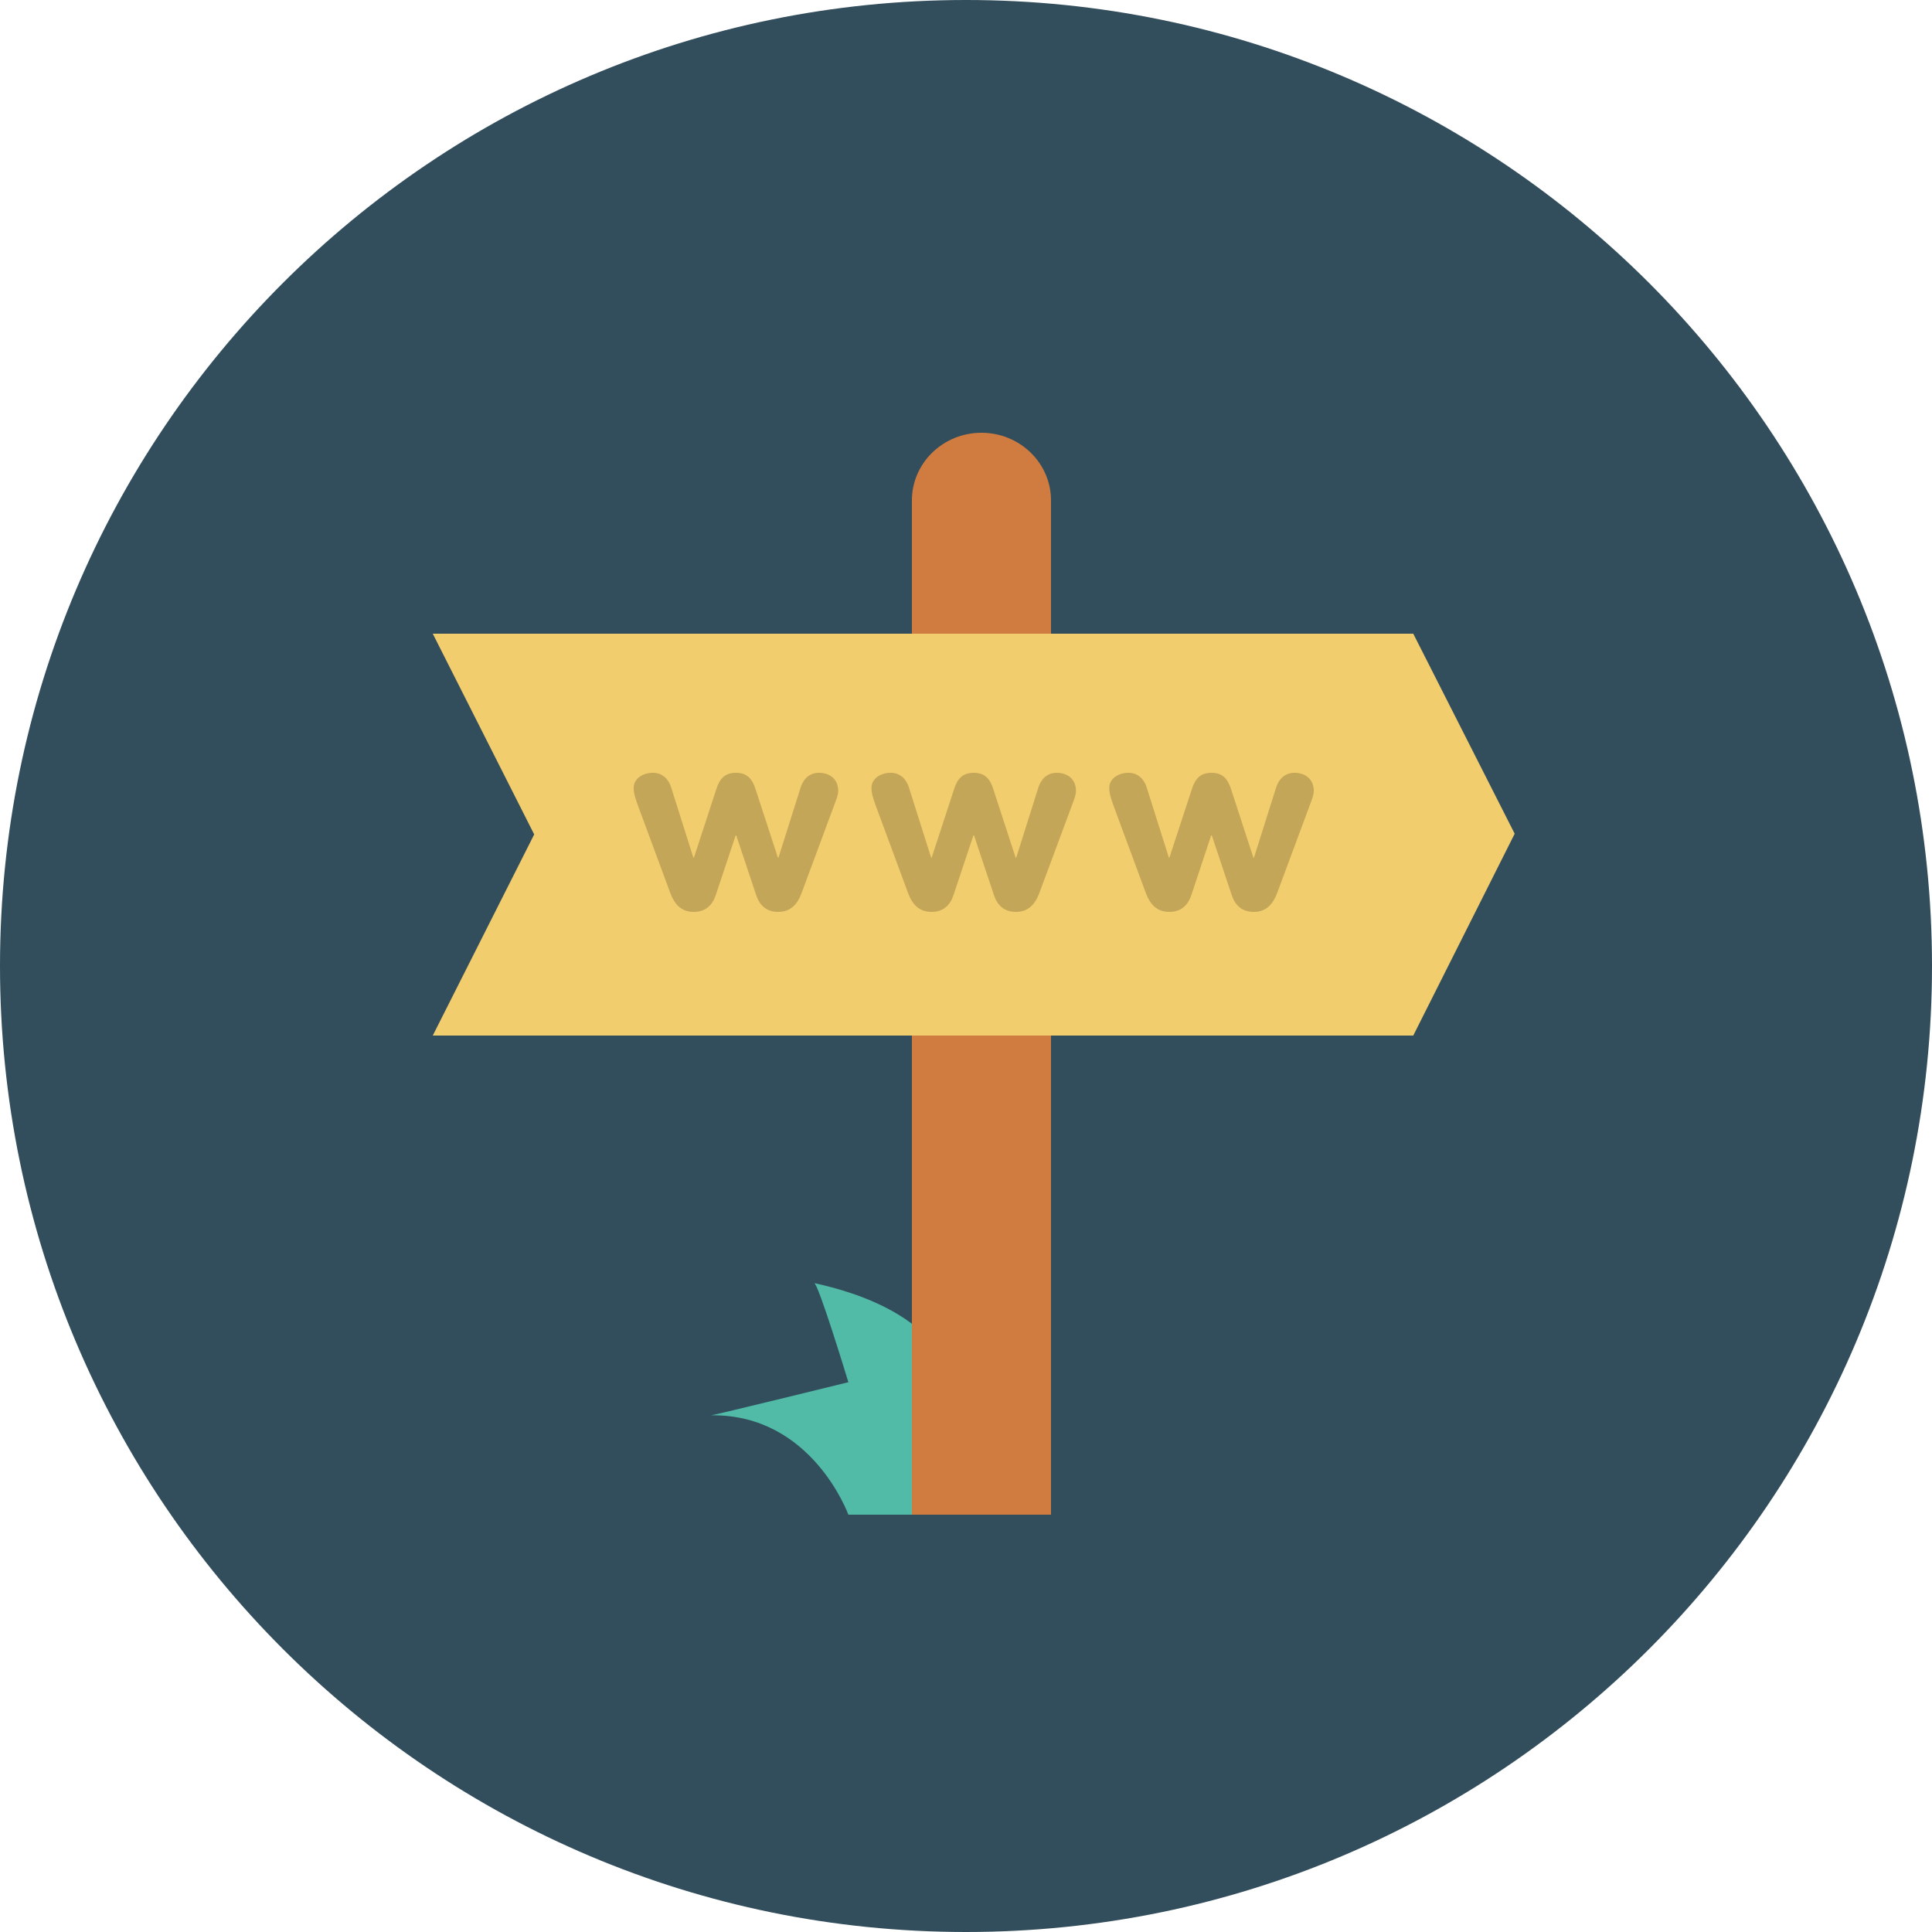 <?xml version="1.0" encoding="UTF-8"?>
<svg viewBox="0 0 125 125" version="1.1" xmlns="http://www.w3.org/2000/svg" xmlns:xlink="http://www.w3.org/1999/xlink">
    <title>Group 3</title>
    <g id="LEARNING" stroke="none" stroke-width="1" fill="none" fill-rule="evenodd">
        <g id="ASSETS" transform="translate(-490, -341)" fill-rule="nonzero">
            <g id="Group-3" transform="translate(490, 341)">
                <path d="M62.5,0 C27.983,0 0,27.983 0,62.5 C0,97.017 27.983,125 62.5,125 C97.017,125 125,97.017 125,62.5 C125,27.983 97.017,0 62.5,0 Z" id="Path" fill="#324D5B"></path>
                <g id="www" transform="translate(28, 28)">
                    <path d="M26.889,70 C26.889,70 24.536,63.471 18,63.571 C18.18,63.571 26.889,61.429 26.889,61.429 C26.889,61.429 24.94,55 24.667,55 C24.529,55.062 32.511,56.239 33.556,61.429 C33.74,61.341 38,57.143 38,57.143 L38,70 L26.889,70 Z" id="Path" fill="#51BBA8"></path>
                    <path d="M35.5,0 C37.984,0 40,1.96 40,4.375 L40,70 L31,70 L31,4.375 C31,1.962 33.014,0 35.5,0 Z" id="Path" fill="#D07C40"></path>
                    <polygon id="Path" fill="#F1CD6E" points="0 13 63.438 13 70 25.942 63.438 39 1.92771146e-15 39 6.562 25.987"></polygon>
                    <path d="M24.981,22 C24.375,22 23.977,22.396 23.803,22.945 L22.366,27.49 L22.331,27.49 L20.878,23.041 C20.67,22.396 20.34,22 19.615,22 C18.887,22 18.558,22.396 18.351,23.041 L16.896,27.49 L16.861,27.49 L15.424,22.945 C15.25,22.396 14.853,22 14.246,22 C13.521,22 13,22.43 13,22.963 C13,23.309 13.088,23.603 13.262,24.082 L15.373,29.792 C15.633,30.487 16.066,31 16.881,31 C17.643,31 18.094,30.579 18.318,29.889 L19.597,26.05 L19.635,26.05 L20.916,29.889 C21.142,30.584 21.59,31 22.351,31 C23.166,31 23.597,30.485 23.858,29.792 L25.99,24.051 C26.126,23.687 26.232,23.424 26.232,23.16 C26.229,22.43 25.709,22 24.981,22 L24.981,22 Z M40.364,22 C39.758,22 39.36,22.396 39.184,22.945 L37.749,27.49 L37.712,27.49 L36.261,23.041 C36.053,22.396 35.725,22 34.998,22 C34.27,22 33.941,22.396 33.734,23.041 L32.279,27.49 L32.244,27.49 L30.807,22.945 C30.633,22.396 30.236,22 29.629,22 C28.904,22 28.385,22.43 28.385,22.963 C28.385,23.309 28.471,23.603 28.645,24.082 L30.756,29.792 C31.016,30.487 31.449,31 32.264,31 C33.027,31 33.477,30.579 33.699,29.889 L34.98,26.05 L35.018,26.05 L36.299,29.889 C36.525,30.584 36.976,31 37.734,31 C38.549,31 38.978,30.485 39.241,29.792 L41.375,24.051 C41.511,23.687 41.615,23.424 41.615,23.16 C41.613,22.43 41.092,22 40.364,22 L40.364,22 Z M55.747,22 C55.141,22 54.743,22.396 54.567,22.945 L53.132,27.49 L53.095,27.49 L51.644,23.041 C51.434,22.396 51.106,22 50.381,22 C49.653,22 49.324,22.396 49.117,23.041 L47.662,27.49 L47.627,27.49 L46.19,22.945 C46.019,22.396 45.619,22 45.014,22 C44.289,22 43.771,22.43 43.771,22.963 C43.771,23.309 43.856,23.603 44.028,24.082 L46.14,29.792 C46.401,30.487 46.832,31 47.649,31 C48.412,31 48.862,30.579 49.087,29.889 L50.363,26.05 L50.403,26.05 L51.684,29.889 C51.91,30.584 52.361,31 53.119,31 C53.934,31 54.363,30.485 54.627,29.792 L56.76,24.051 C56.897,23.687 57,23.424 57,23.16 C56.996,22.43 56.475,22 55.747,22 L55.747,22 Z" id="Shape" fill="#C4A659"></path>
                </g>
            </g>
        </g>
    </g>
</svg>
